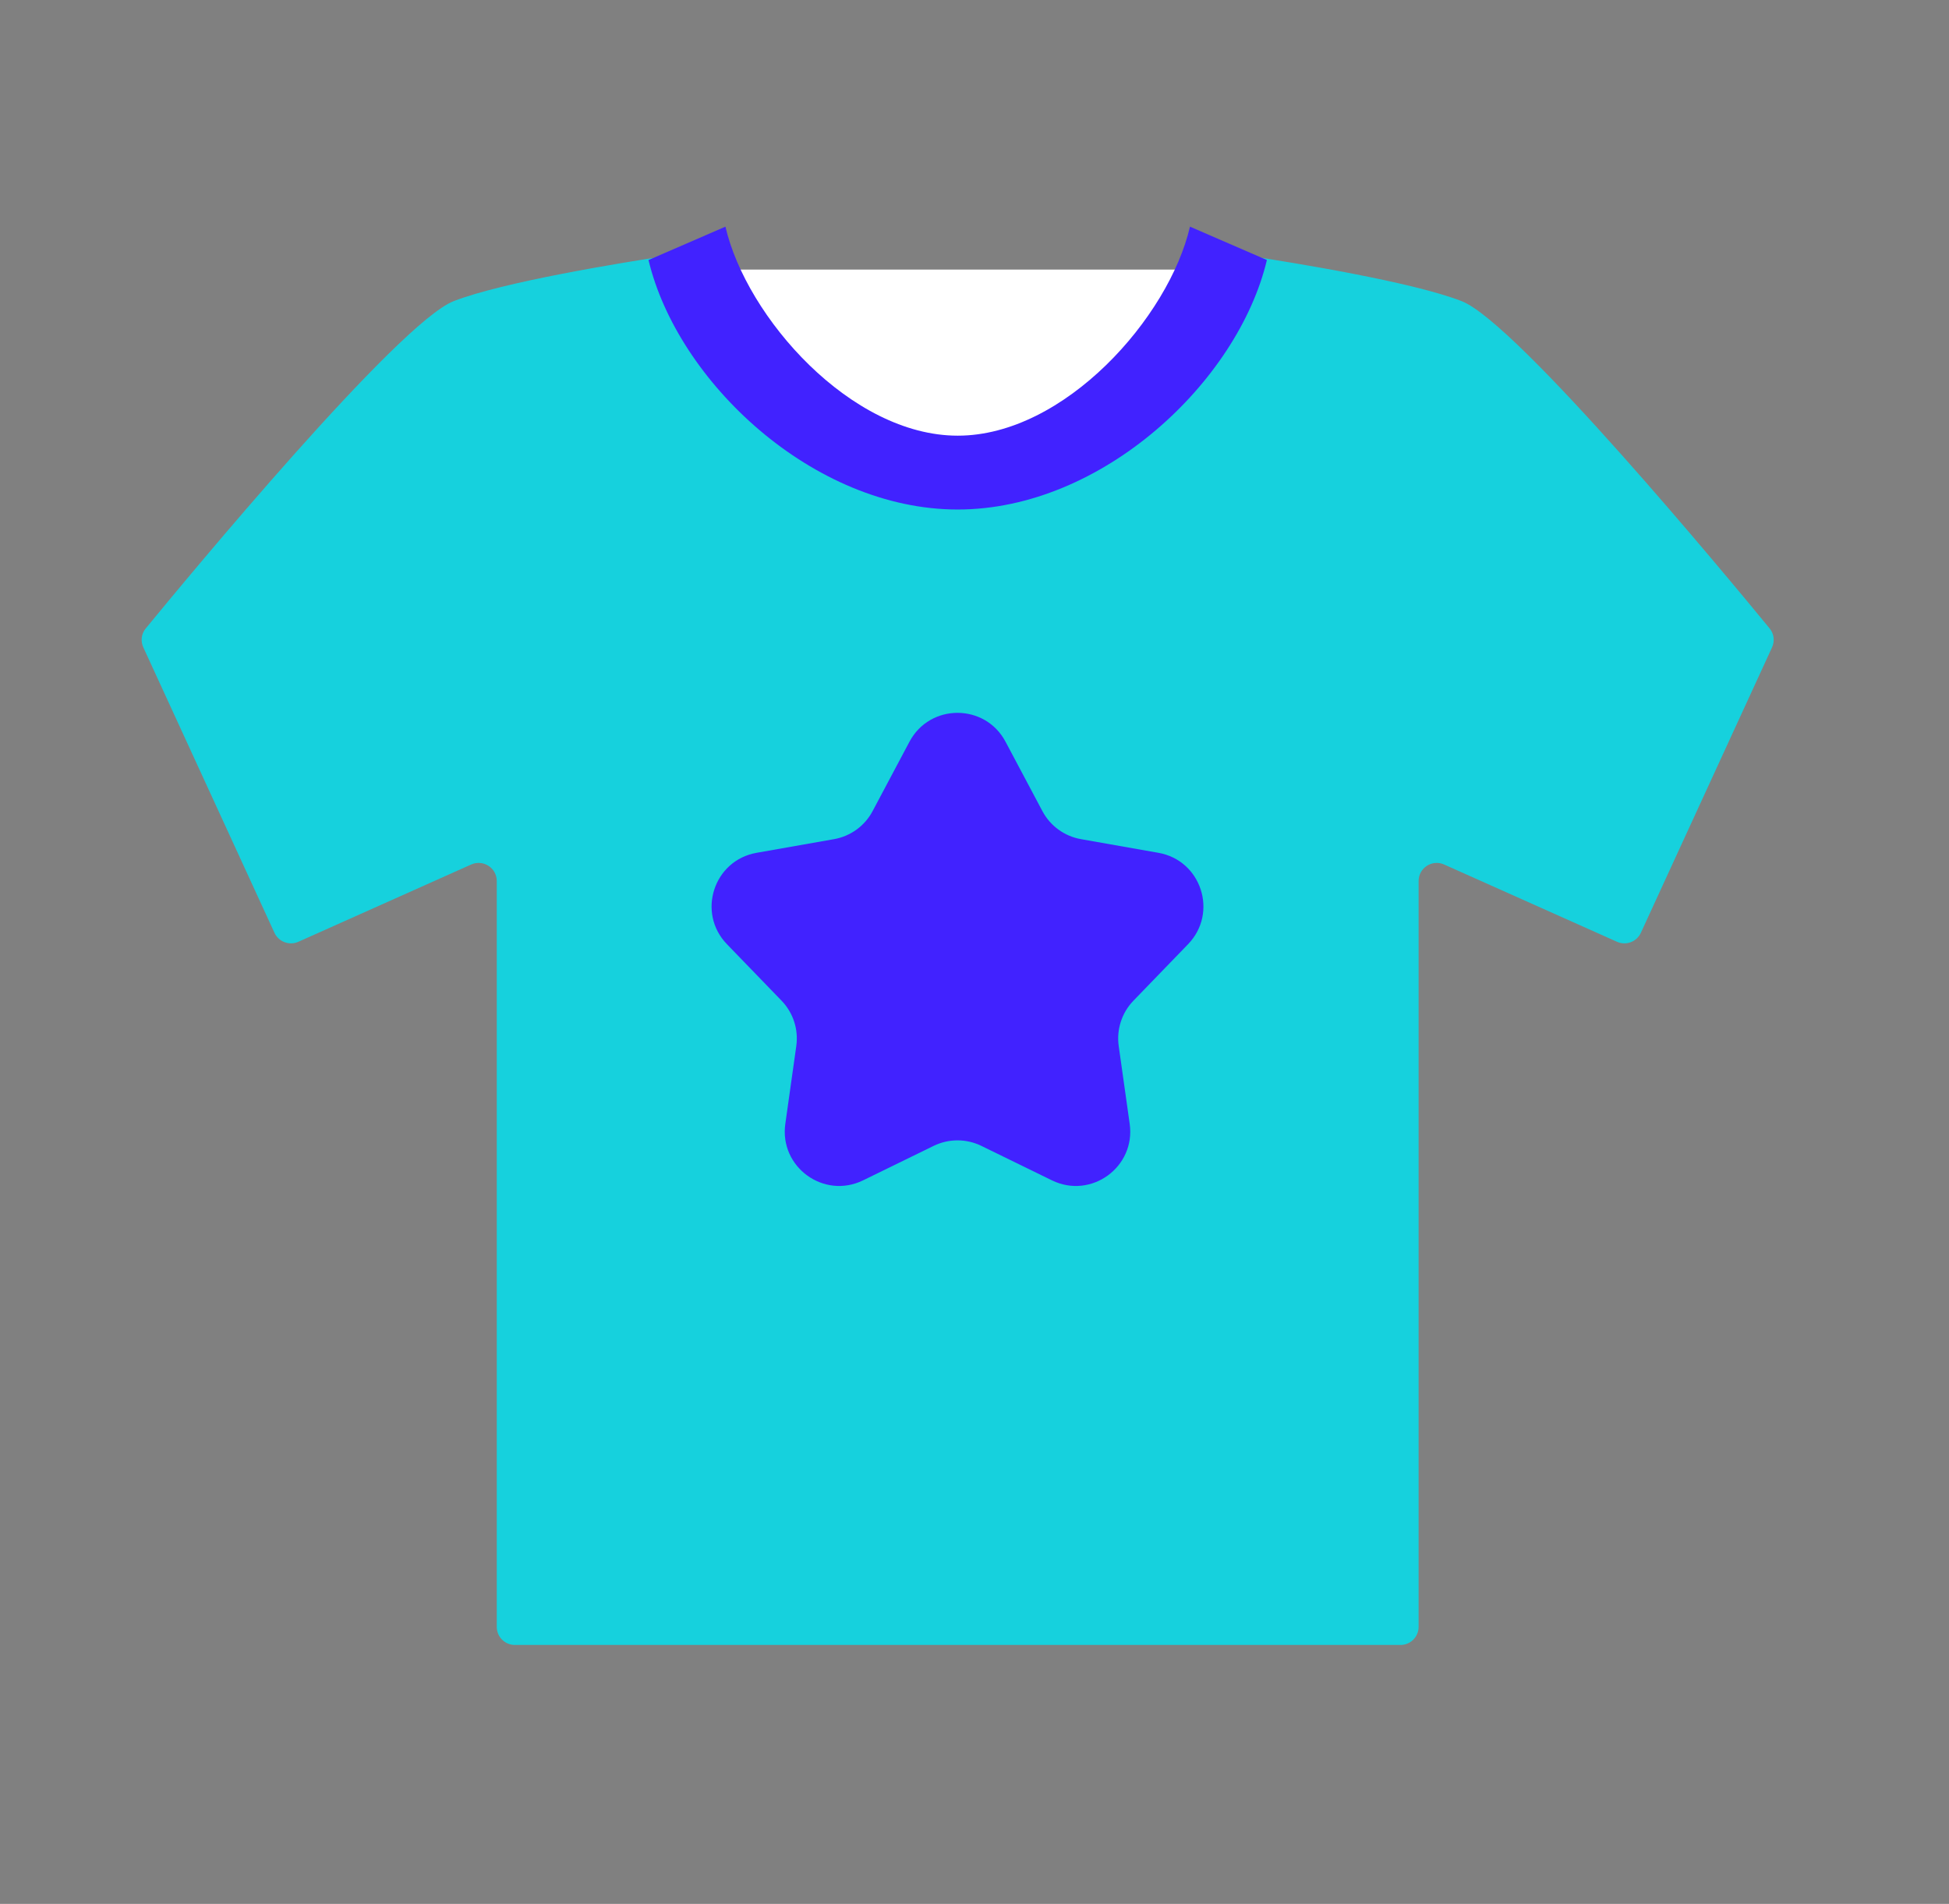 <svg width="43" height="42" viewBox="0 0 43 42" fill="none" xmlns="http://www.w3.org/2000/svg">
<rect x="0" y="0" width="43" height="42" fill="#808080" stroke="none"/>
<rect x="15.834" y="5.947" width="10.587" height="7.411" fill="white"/>
<path fill-rule="evenodd" clip-rule="evenodd" d="M3.214 13.865C4.127 12.752 8.788 7.121 10.008 6.644C11.096 6.219 13.72 5.795 14.714 5.643C14.931 5.61 15.134 5.758 15.191 5.97C15.495 7.101 16.745 10.336 21.129 10.386C25.513 10.336 26.763 7.101 27.066 5.97C27.123 5.758 27.326 5.61 27.543 5.643C28.538 5.795 31.162 6.219 32.249 6.644C33.47 7.121 38.131 12.752 39.044 13.865C39.14 13.983 39.159 14.143 39.096 14.281L36.202 20.577C36.111 20.776 35.876 20.865 35.676 20.776L31.861 19.071C31.597 18.953 31.298 19.146 31.298 19.436V35.889C31.298 36.109 31.119 36.288 30.898 36.288H21.68H20.578H11.36C11.139 36.288 10.96 36.109 10.96 35.889V19.436C10.96 19.146 10.661 18.953 10.396 19.071L6.582 20.776C6.382 20.865 6.147 20.776 6.055 20.577L3.162 14.281C3.099 14.143 3.117 13.983 3.214 13.865Z" fill="#16D1DD"/>
<path fill-rule="evenodd" clip-rule="evenodd" d="M14.308 5.736C14.945 8.415 17.94 11.24 21.129 11.24C24.319 11.24 27.314 8.415 27.951 5.736L26.254 5C25.791 7 23.486 9.611 21.13 9.611C18.773 9.611 16.468 7 16.005 5L14.308 5.736Z" fill="#4122FF"/>
<path d="M20.065 16.363C20.516 15.513 21.734 15.513 22.185 16.363L22.998 17.893C23.171 18.22 23.486 18.448 23.85 18.512L25.557 18.813C26.505 18.979 26.881 20.137 26.212 20.829L25.007 22.075C24.75 22.341 24.63 22.71 24.682 23.077L24.924 24.793C25.058 25.745 24.074 26.461 23.209 26.039L21.651 25.278C21.319 25.116 20.931 25.116 20.599 25.278L19.041 26.039C18.176 26.461 17.192 25.745 17.326 24.793L17.568 23.077C17.62 22.71 17.5 22.341 17.243 22.075L16.038 20.829C15.369 20.137 15.745 18.979 16.693 18.813L18.4 18.512C18.764 18.448 19.079 18.22 19.252 17.893L20.065 16.363Z" fill="#4122FF"/>
</svg>
